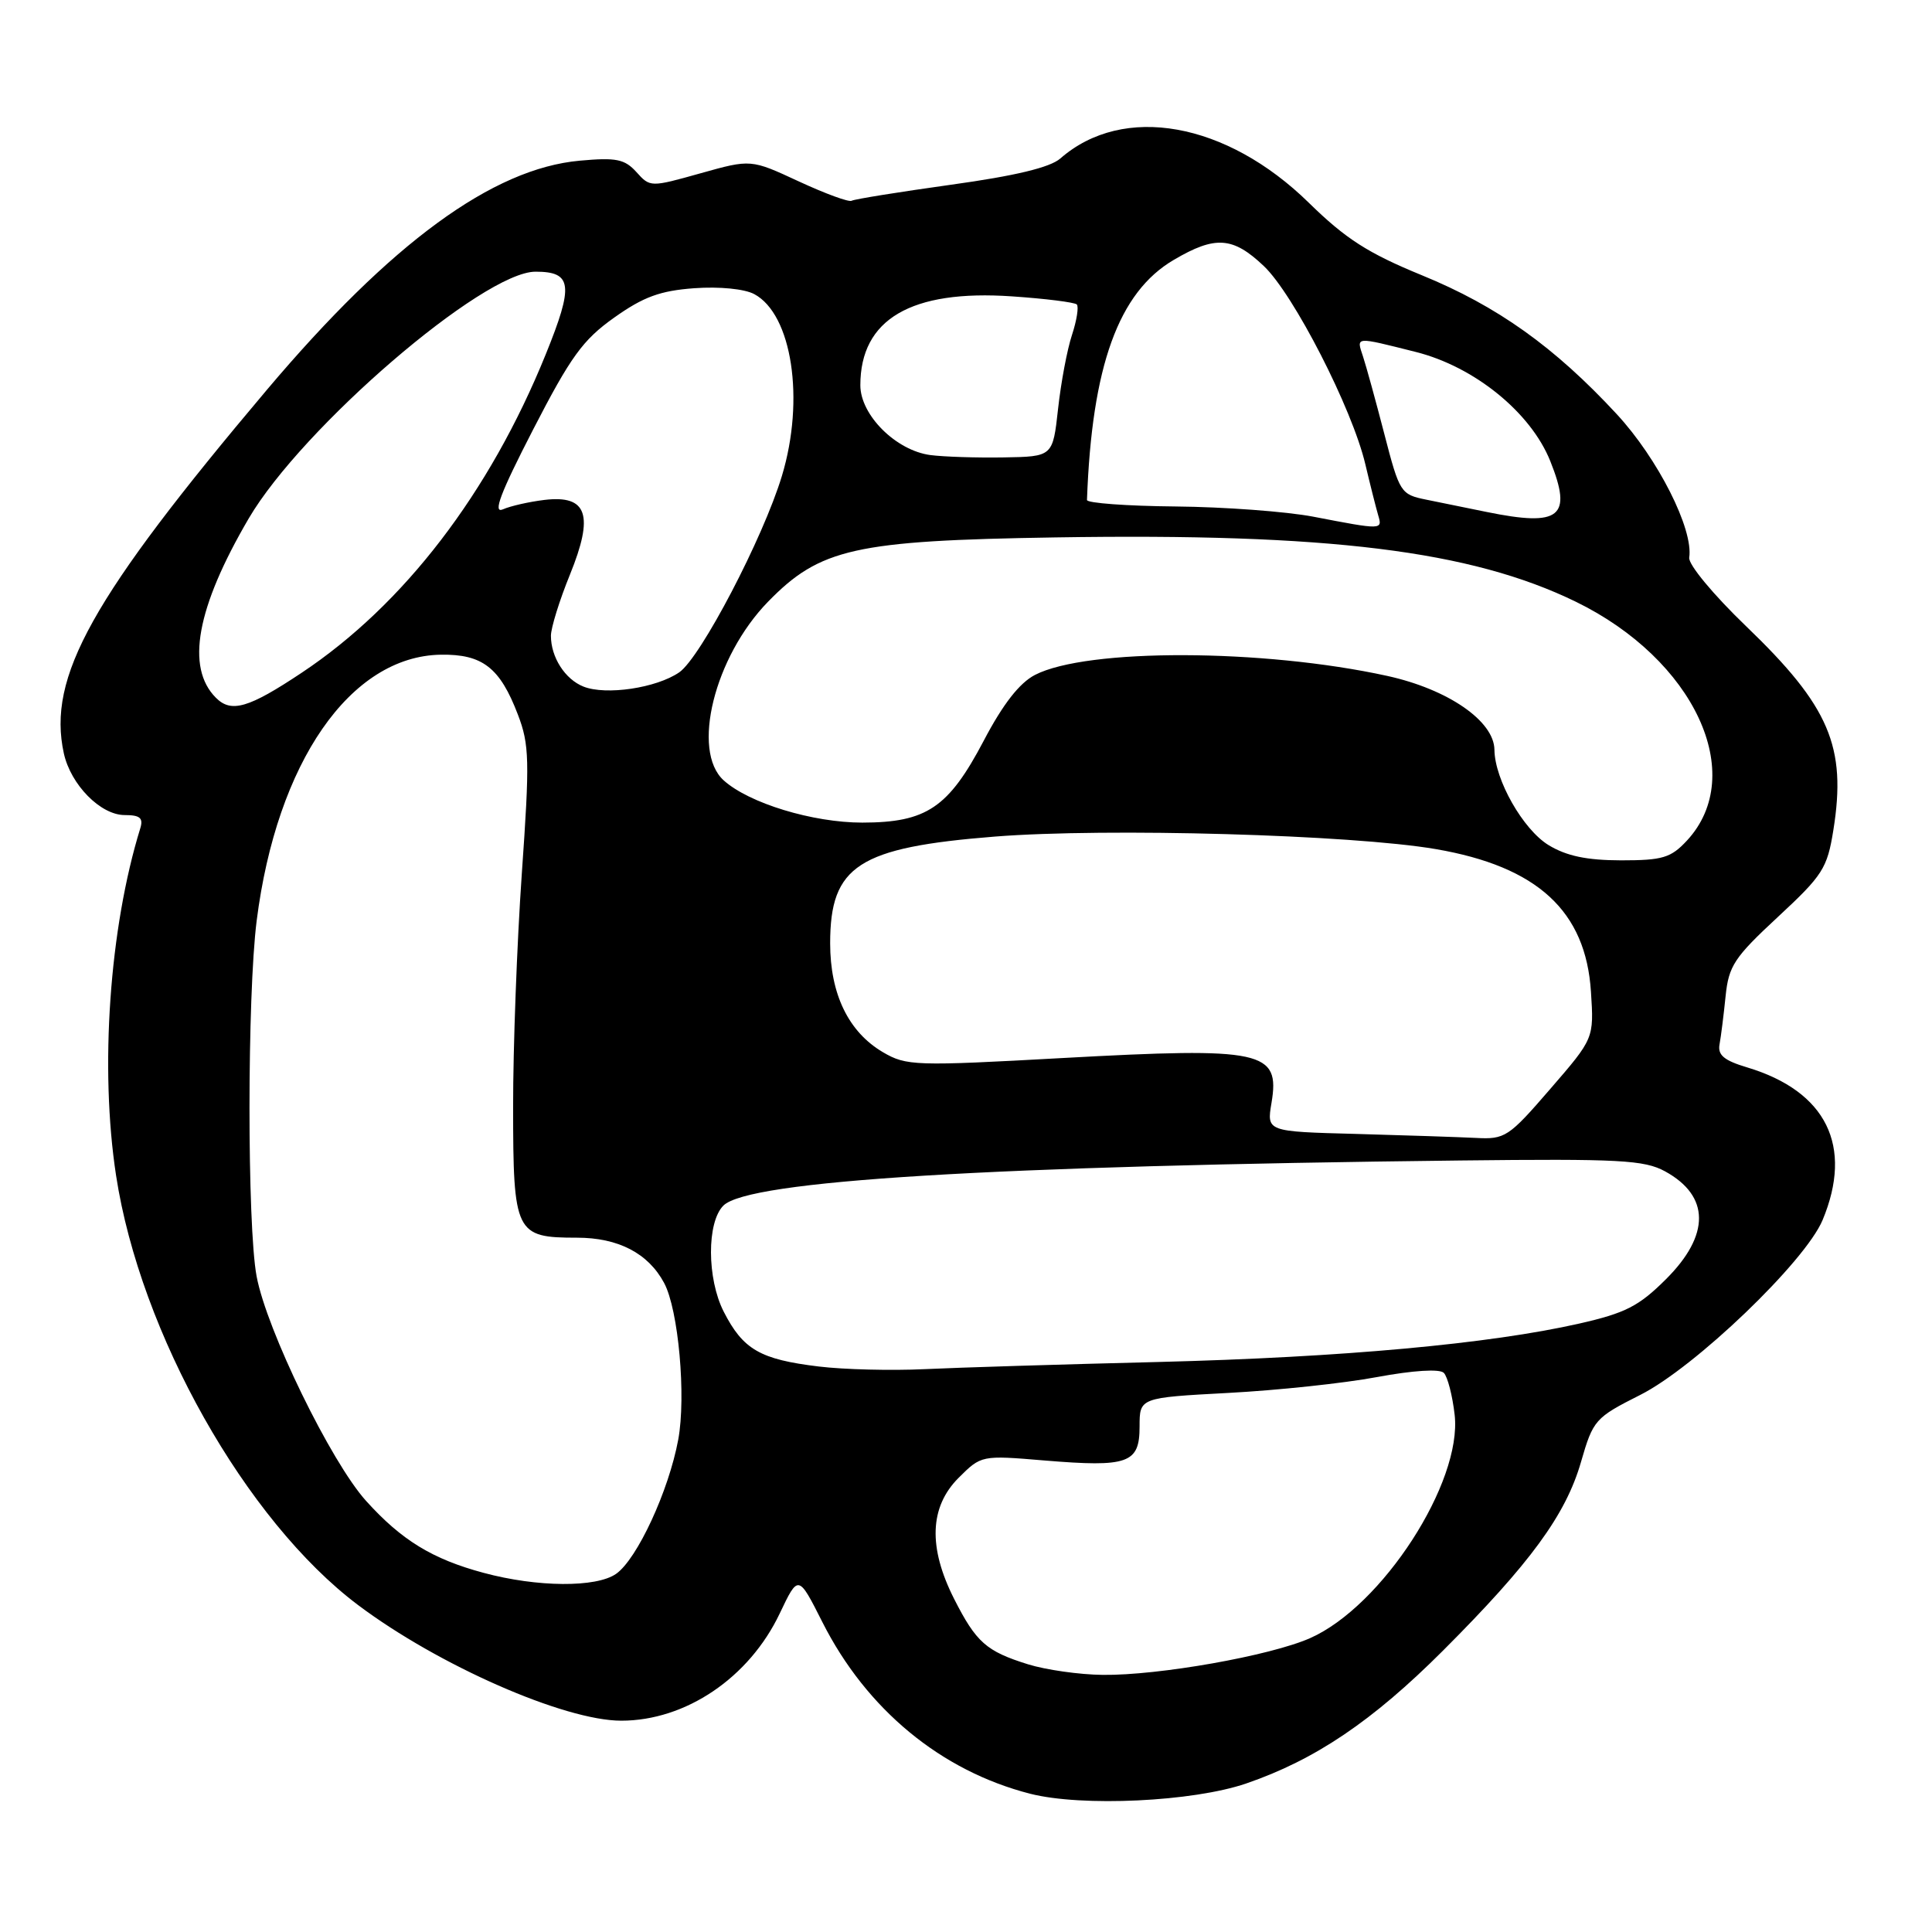 <?xml version="1.0" encoding="UTF-8" standalone="no"?>
<!DOCTYPE svg PUBLIC "-//W3C//DTD SVG 1.1//EN" "http://www.w3.org/Graphics/SVG/1.1/DTD/svg11.dtd" >
<svg xmlns="http://www.w3.org/2000/svg" xmlns:xlink="http://www.w3.org/1999/xlink" version="1.1" viewBox="0 0 256 256">
 <g >
 <path fill="currentColor"
d=" M 165.13 236.32 C 174.25 233.19 181.86 228.06 191.20 218.72 C 202.77 207.15 207.47 200.73 209.49 193.72 C 211.10 188.14 211.36 187.85 217.33 184.84 C 224.59 181.19 239.19 167.18 241.50 161.67 C 245.59 151.86 242.01 144.60 231.52 141.44 C 228.44 140.52 227.58 139.80 227.85 138.37 C 228.04 137.34 228.40 134.47 228.65 132.00 C 229.06 127.98 229.80 126.86 235.58 121.50 C 241.53 115.98 242.12 115.06 242.93 109.99 C 244.70 98.95 242.41 93.59 231.39 83.00 C 227.01 78.79 223.70 74.79 223.83 73.89 C 224.41 70.12 219.68 60.77 214.23 54.88 C 205.98 45.97 198.40 40.56 188.40 36.47 C 181.27 33.55 178.30 31.64 173.45 26.89 C 162.50 16.15 148.83 13.71 140.50 21.00 C 139.14 22.19 134.53 23.30 126.00 24.48 C 119.12 25.44 113.21 26.39 112.85 26.60 C 112.50 26.82 109.35 25.66 105.85 24.04 C 99.50 21.09 99.50 21.09 92.83 22.96 C 86.20 24.82 86.14 24.82 84.33 22.80 C 82.77 21.08 81.65 20.85 76.83 21.29 C 65.27 22.33 51.82 32.18 35.40 51.61 C 12.10 79.21 6.24 89.70 8.46 99.83 C 9.38 103.99 13.33 108.00 16.52 108.00 C 18.55 108.00 19.01 108.39 18.59 109.75 C 14.50 122.98 13.20 141.54 15.38 155.76 C 18.58 176.66 32.57 201.49 47.45 212.68 C 58.07 220.66 74.77 228.00 82.32 228.00 C 90.86 228.00 99.27 222.31 103.32 213.79 C 105.78 208.62 105.78 208.62 108.97 214.94 C 114.81 226.50 124.68 234.65 136.50 237.68 C 143.37 239.43 158.08 238.74 165.13 236.32 Z  M 136.22 220.53 C 130.67 218.80 129.35 217.62 126.42 211.85 C 122.97 205.03 123.17 199.68 127.01 195.83 C 130.02 192.83 130.03 192.82 138.38 193.52 C 149.50 194.44 151.00 193.91 151.00 189.03 C 151.00 185.20 151.00 185.20 162.75 184.57 C 169.21 184.23 178.08 183.29 182.45 182.47 C 187.25 181.58 190.76 181.36 191.31 181.91 C 191.81 182.41 192.46 184.92 192.75 187.48 C 193.76 196.43 183.14 212.84 173.60 217.06 C 168.31 219.40 153.52 222.02 146.12 221.93 C 143.03 221.90 138.57 221.26 136.22 220.53 Z  M 64.08 208.41 C 57.30 206.59 53.21 204.09 48.51 198.88 C 43.86 193.73 35.32 176.21 34.00 169.11 C 32.74 162.34 32.75 131.97 34.01 122.00 C 36.67 101.01 46.42 86.93 58.43 86.75 C 63.94 86.67 66.25 88.47 68.62 94.68 C 70.15 98.67 70.20 100.75 69.14 115.80 C 68.50 124.99 67.98 138.88 67.99 146.68 C 68.00 163.41 68.29 164.00 76.44 164.00 C 81.93 164.00 85.89 166.06 88.00 170.00 C 89.90 173.54 90.93 185.02 89.87 190.76 C 88.61 197.55 84.43 206.58 81.64 208.54 C 79.01 210.38 71.20 210.33 64.08 208.41 Z  M 108.50 181.07 C 100.72 180.13 98.46 178.83 95.89 173.79 C 93.67 169.43 93.64 161.96 95.85 159.75 C 99.17 156.43 131.02 154.48 193.50 153.77 C 214.61 153.53 217.88 153.71 220.63 155.21 C 226.58 158.47 226.63 163.64 220.75 169.50 C 217.16 173.08 215.38 173.99 209.26 175.38 C 197.34 178.08 177.88 179.85 153.50 180.47 C 140.85 180.78 126.90 181.21 122.50 181.42 C 118.10 181.63 111.80 181.47 108.50 181.07 Z  M 179.67 150.25 C 167.84 149.94 167.84 149.94 168.48 146.14 C 169.64 139.23 167.35 138.74 140.88 140.19 C 121.22 141.28 120.10 141.24 116.99 139.42 C 112.43 136.74 110.00 131.72 110.00 124.99 C 110.00 114.70 113.74 112.29 131.84 110.85 C 146.68 109.68 179.12 110.60 190.25 112.51 C 203.72 114.82 210.13 120.72 210.81 131.42 C 211.21 137.60 211.21 137.60 205.41 144.30 C 199.91 150.67 199.42 150.99 195.56 150.78 C 193.33 150.67 186.18 150.43 179.67 150.25 Z  M 205.19 111.98 C 201.81 109.91 198.06 103.32 198.02 99.35 C 197.98 95.54 191.87 91.33 183.81 89.56 C 167.33 85.95 143.99 85.89 137.14 89.43 C 135.09 90.49 132.90 93.29 130.36 98.13 C 125.68 107.03 122.78 108.99 114.26 109.00 C 107.68 109.00 99.23 106.42 95.89 103.40 C 91.57 99.49 94.66 87.04 101.76 79.74 C 108.65 72.67 113.26 71.63 139.82 71.21 C 176.05 70.63 194.87 72.96 208.78 79.72 C 224.51 87.38 231.62 102.64 223.53 111.38 C 221.40 113.67 220.31 114.00 214.80 114.00 C 210.25 113.99 207.58 113.43 205.19 111.98 Z  M 28.61 92.46 C 24.59 88.44 26.04 80.52 32.95 68.71 C 40.01 56.66 64.02 36.00 70.96 36.00 C 75.83 36.00 76.04 37.76 72.31 46.96 C 64.87 65.32 53.51 80.14 39.98 89.14 C 32.94 93.83 30.64 94.50 28.61 92.46 Z  M 77.32 90.98 C 74.87 90.01 73.00 87.09 73.00 84.24 C 73.00 83.20 74.13 79.55 75.52 76.14 C 78.73 68.24 77.83 65.57 72.16 66.24 C 70.15 66.48 67.66 67.04 66.64 67.49 C 65.26 68.09 66.30 65.35 70.64 56.92 C 75.62 47.25 77.23 45.03 81.39 42.08 C 85.26 39.33 87.48 38.52 92.00 38.19 C 95.33 37.95 98.65 38.28 99.94 38.97 C 104.95 41.65 106.67 52.93 103.61 63.05 C 101.13 71.27 92.83 87.15 90.00 89.09 C 86.97 91.17 80.31 92.16 77.32 90.98 Z  M 174.00 68.46 C 170.43 67.78 162.21 67.17 155.75 67.11 C 149.29 67.05 144.01 66.66 144.03 66.25 C 144.67 48.51 148.21 38.72 155.54 34.43 C 161.03 31.20 163.36 31.36 167.46 35.25 C 171.41 38.99 179.18 54.16 180.91 61.50 C 181.56 64.25 182.33 67.29 182.61 68.25 C 183.20 70.23 183.19 70.23 174.00 68.46 Z  M 197.00 67.84 C 194.53 67.33 190.93 66.60 189.00 66.21 C 185.59 65.52 185.45 65.30 183.43 57.50 C 182.29 53.10 181.02 48.49 180.61 47.25 C 179.72 44.56 179.45 44.59 187.58 46.63 C 195.36 48.58 202.84 54.65 205.42 61.10 C 208.39 68.51 206.74 69.83 197.00 67.84 Z  M 123.29 60.30 C 118.72 59.70 114.00 55.00 114.00 51.05 C 114.00 42.30 120.73 38.35 134.09 39.27 C 138.53 39.57 142.39 40.06 142.68 40.34 C 142.96 40.63 142.68 42.44 142.05 44.36 C 141.41 46.28 140.58 50.69 140.20 54.17 C 139.50 60.50 139.50 60.50 133.00 60.61 C 129.43 60.67 125.06 60.53 123.29 60.30 Z "/>
</g>
</svg>
